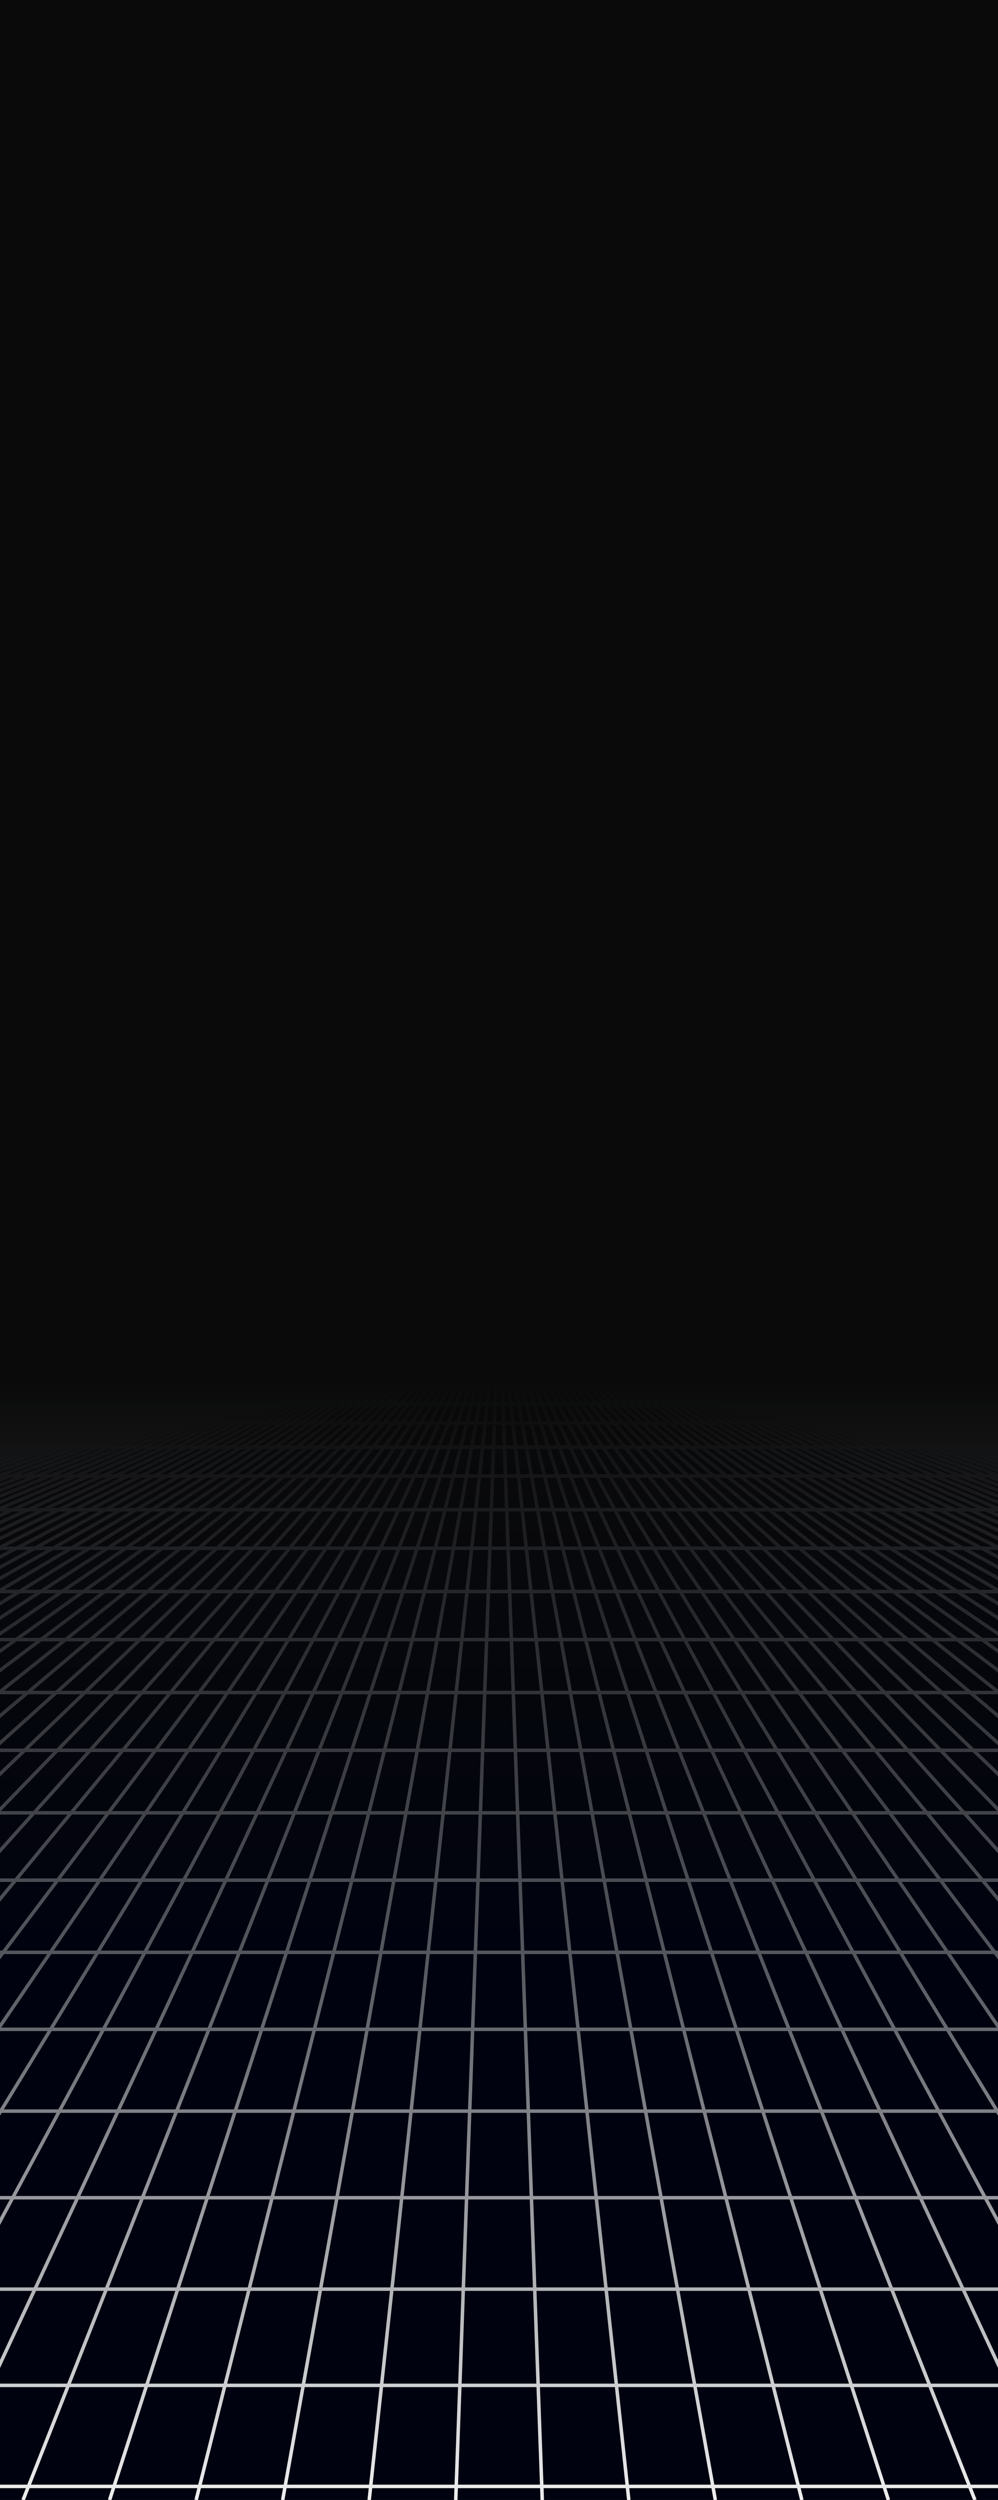 <?xml version="1.0" encoding="utf-8"?>
<svg xmlns="http://www.w3.org/2000/svg" xmlns:xlink="http://www.w3.org/1999/xlink" style="margin: auto; background: rgb(241, 242, 243); display: block; z-index: 1; position: relative; shape-rendering: auto;" width="571" height="1430" preserveAspectRatio="xMidYMid" viewBox="0 0 571 1430">
<rect x="0" y="0" width="571" height="1430" fill="#808080" stroke="none"/>
<g transform="translate(285.5,715) scale(1,1) translate(-285.5,-715)"><defs>
<linearGradient id="lg-0.17233231359503431" x1="0" x2="0" y1="0" y2="1">
  <stop stop-color="#0a0a0a" offset="0.55"></stop>
  <stop stop-color="#00030f" offset="0.775"></stop>
  <stop stop-color="#00030f" offset="1"></stop>
</linearGradient>
<linearGradient id="fg-lg-0.17233231359503431" x1="0" x2="0" y1="0" y2="1">
  <stop stop-color="#0a0a0a" stop-opacity="1" offset="0.55"></stop>
  <stop stop-color="#00030f" stop-opacity="0.66" offset="0.775"></stop>
  <stop stop-color="#00030f" stop-opacity="0" offset="1"></stop>
</linearGradient>
<style type="text/css">
  path { fill: none; stroke: #ffffff; stroke-width: 2px }
</style>
</defs>
<rect x="0" y="0" width="571" height="1430" fill="url(#lg-0.17233231359503431)"></rect><path d="M0 786.5 L-3997 1430"></path><path d="M3.301 786.5 L-3947.491 1430"></path><path d="M6.601 786.5 L-3897.983 1430"></path><path d="M9.902 786.5 L-3848.474 1430"></path><path d="M13.202 786.5 L-3798.965 1430"></path><path d="M16.503 786.5 L-3749.457 1430"></path><path d="M19.803 786.5 L-3699.948 1430"></path><path d="M23.104 786.5 L-3650.439 1430"></path><path d="M26.405 786.5 L-3600.931 1430"></path><path d="M29.705 786.5 L-3551.422 1430"></path><path d="M33.006 786.5 L-3501.913 1430"></path><path d="M36.306 786.5 L-3452.405 1430"></path><path d="M39.607 786.5 L-3402.896 1430"></path><path d="M42.908 786.5 L-3353.387 1430"></path><path d="M46.208 786.5 L-3303.879 1430"></path><path d="M49.509 786.5 L-3254.37 1430"></path><path d="M52.809 786.5 L-3204.861 1430"></path><path d="M56.11 786.5 L-3155.353 1430"></path><path d="M59.41 786.5 L-3105.844 1430"></path><path d="M62.711 786.5 L-3056.335 1430"></path><path d="M66.012 786.5 L-3006.827 1430"></path><path d="M69.312 786.5 L-2957.318 1430"></path><path d="M72.613 786.5 L-2907.809 1430"></path><path d="M75.913 786.5 L-2858.301 1430"></path><path d="M79.214 786.5 L-2808.792 1430"></path><path d="M82.514 786.5 L-2759.283 1430"></path><path d="M85.815 786.5 L-2709.775 1430"></path><path d="M89.116 786.5 L-2660.266 1430"></path><path d="M92.416 786.5 L-2610.757 1430"></path><path d="M95.717 786.5 L-2561.249 1430"></path><path d="M99.017 786.5 L-2511.74 1430"></path><path d="M102.318 786.5 L-2462.231 1430"></path><path d="M105.618 786.5 L-2412.723 1430"></path><path d="M108.919 786.5 L-2363.214 1430"></path><path d="M112.22 786.5 L-2313.705 1430"></path><path d="M115.52 786.5 L-2264.197 1430"></path><path d="M118.821 786.5 L-2214.688 1430"></path><path d="M122.121 786.5 L-2165.179 1430"></path><path d="M125.422 786.5 L-2115.671 1430"></path><path d="M128.723 786.5 L-2066.162 1430"></path><path d="M132.023 786.5 L-2016.653 1430"></path><path d="M135.324 786.5 L-1967.145 1430"></path><path d="M138.624 786.5 L-1917.636 1430"></path><path d="M141.925 786.5 L-1868.127 1430"></path><path d="M145.225 786.5 L-1818.618 1430"></path><path d="M148.526 786.5 L-1769.11 1430"></path><path d="M151.827 786.5 L-1719.601 1430"></path><path d="M155.127 786.5 L-1670.092 1430"></path><path d="M158.428 786.5 L-1620.584 1430"></path><path d="M161.728 786.5 L-1571.075 1430"></path><path d="M165.029 786.5 L-1521.566 1430"></path><path d="M168.329 786.5 L-1472.058 1430"></path><path d="M171.63 786.5 L-1422.549 1430"></path><path d="M174.931 786.5 L-1373.04 1430"></path><path d="M178.231 786.5 L-1323.532 1430"></path><path d="M181.532 786.5 L-1274.023 1430"></path><path d="M184.832 786.5 L-1224.514 1430"></path><path d="M188.133 786.5 L-1175.006 1430"></path><path d="M191.434 786.5 L-1125.497 1430"></path><path d="M194.734 786.5 L-1075.988 1430"></path><path d="M198.035 786.5 L-1026.48 1430"></path><path d="M201.335 786.5 L-976.971 1430"></path><path d="M204.636 786.5 L-927.462 1430"></path><path d="M207.936 786.5 L-877.954 1430"></path><path d="M211.237 786.5 L-828.445 1430"></path><path d="M214.538 786.5 L-778.936 1430"></path><path d="M217.838 786.5 L-729.428 1430"></path><path d="M221.139 786.5 L-679.919 1430"></path><path d="M224.439 786.5 L-630.41 1430"></path><path d="M227.74 786.5 L-580.902 1430"></path><path d="M231.04 786.5 L-531.393 1430"></path><path d="M234.341 786.5 L-481.884 1430"></path><path d="M237.642 786.5 L-432.376 1430"></path><path d="M240.942 786.5 L-382.867 1430"></path><path d="M244.243 786.5 L-333.358 1430"></path><path d="M247.543 786.5 L-283.85 1430"></path><path d="M250.844 786.5 L-234.341 1430"></path><path d="M254.145 786.5 L-184.832 1430"></path><path d="M257.445 786.5 L-135.324 1430"></path><path d="M260.746 786.5 L-85.815 1430"></path><path d="M264.046 786.5 L-36.306 1430"></path><path d="M267.347 786.5 L13.202 1430"></path><path d="M270.647 786.5 L62.711 1430"></path><path d="M273.948 786.5 L112.22 1430"></path><path d="M277.249 786.5 L161.728 1430"></path><path d="M280.549 786.5 L211.237 1430"></path><path d="M283.85 786.5 L260.746 1430"></path><path d="M287.15 786.5 L310.254 1430"></path><path d="M290.451 786.5 L359.763 1430"></path><path d="M293.751 786.5 L409.272 1430"></path><path d="M297.052 786.5 L458.78 1430"></path><path d="M300.353 786.5 L508.289 1430"></path><path d="M303.653 786.5 L557.798 1430"></path><path d="M306.954 786.5 L607.306 1430"></path><path d="M310.254 786.5 L656.815 1430"></path><path d="M313.555 786.5 L706.324 1430"></path><path d="M316.855 786.5 L755.832 1430"></path><path d="M320.156 786.5 L805.341 1430"></path><path d="M323.457 786.5 L854.85 1430"></path><path d="M326.757 786.5 L904.358 1430"></path><path d="M330.058 786.5 L953.867 1430"></path><path d="M333.358 786.5 L1003.376 1430"></path><path d="M336.659 786.5 L1052.884 1430"></path><path d="M339.96 786.5 L1102.393 1430"></path><path d="M343.26 786.5 L1151.902 1430"></path><path d="M346.561 786.5 L1201.41 1430"></path><path d="M349.861 786.5 L1250.919 1430"></path><path d="M353.162 786.5 L1300.428 1430"></path><path d="M356.462 786.5 L1349.936 1430"></path><path d="M359.763 786.5 L1399.445 1430"></path><path d="M363.064 786.5 L1448.954 1430"></path><path d="M366.364 786.5 L1498.462 1430"></path><path d="M369.665 786.5 L1547.971 1430"></path><path d="M372.965 786.5 L1597.48 1430"></path><path d="M376.266 786.5 L1646.988 1430"></path><path d="M379.566 786.5 L1696.497 1430"></path><path d="M382.867 786.5 L1746.006 1430"></path><path d="M386.168 786.5 L1795.514 1430"></path><path d="M389.468 786.5 L1845.023 1430"></path><path d="M392.769 786.5 L1894.532 1430"></path><path d="M396.069 786.5 L1944.04 1430"></path><path d="M399.37 786.5 L1993.549 1430"></path><path d="M402.671 786.5 L2043.058 1430"></path><path d="M405.971 786.5 L2092.566 1430"></path><path d="M409.272 786.5 L2142.075 1430"></path><path d="M412.572 786.5 L2191.584 1430"></path><path d="M415.873 786.5 L2241.092 1430"></path><path d="M419.173 786.5 L2290.601 1430"></path><path d="M422.474 786.5 L2340.11 1430"></path><path d="M425.775 786.5 L2389.618 1430"></path><path d="M429.075 786.5 L2439.127 1430"></path><path d="M432.376 786.5 L2488.636 1430"></path><path d="M435.676 786.5 L2538.145 1430"></path><path d="M438.977 786.5 L2587.653 1430"></path><path d="M442.277 786.5 L2637.162 1430"></path><path d="M445.578 786.5 L2686.671 1430"></path><path d="M448.879 786.5 L2736.179 1430"></path><path d="M452.179 786.5 L2785.688 1430"></path><path d="M455.48 786.5 L2835.197 1430"></path><path d="M458.78 786.5 L2884.705 1430"></path><path d="M462.081 786.5 L2934.214 1430"></path><path d="M465.382 786.5 L2983.723 1430"></path><path d="M468.682 786.5 L3033.231 1430"></path><path d="M471.983 786.5 L3082.74 1430"></path><path d="M475.283 786.5 L3132.249 1430"></path><path d="M478.584 786.5 L3181.757 1430"></path><path d="M481.884 786.5 L3231.266 1430"></path><path d="M485.185 786.5 L3280.775 1430"></path><path d="M488.486 786.5 L3330.283 1430"></path><path d="M491.786 786.5 L3379.792 1430"></path><path d="M495.087 786.5 L3429.301 1430"></path><path d="M498.387 786.5 L3478.809 1430"></path><path d="M501.688 786.5 L3528.318 1430"></path><path d="M504.988 786.5 L3577.827 1430"></path><path d="M508.289 786.5 L3627.335 1430"></path><path d="M511.59 786.5 L3676.844 1430"></path><path d="M514.89 786.5 L3726.353 1430"></path><path d="M518.191 786.5 L3775.861 1430"></path><path d="M521.491 786.5 L3825.37 1430"></path><path d="M524.792 786.5 L3874.879 1430"></path><path d="M528.092 786.5 L3924.387 1430"></path><path d="M531.393 786.5 L3973.896 1430"></path><path d="M534.694 786.5 L4023.405 1430"></path><path d="M537.994 786.5 L4072.913 1430"></path><path d="M541.295 786.5 L4122.422 1430"></path><path d="M544.595 786.5 L4171.931 1430"></path><path d="M547.896 786.5 L4221.439 1430"></path><path d="M551.197 786.5 L4270.948 1430"></path><path d="M554.497 786.5 L4320.457 1430"></path><path d="M557.798 786.5 L4369.965 1430"></path><path d="M561.098 786.5 L4419.474 1430"></path><path d="M564.399 786.5 L4468.983 1430"></path><path d="M567.699 786.5 L4518.491 1430"></path><path d="M571 786.5 L4568 1430"></path><g>
<path d="M0 786.5 L571 786.5"></path>
<animateTransform attributeName="transform" type="translate" repeatCount="indefinite" calcMode="linear" keyTimes="0;1" values="0 0;0 2.752" begin="0s" dur="0.833s"></animateTransform>

</g><g>
<path d="M0 789.252 L571 789.252"></path>
<animateTransform attributeName="transform" type="translate" repeatCount="indefinite" calcMode="linear" keyTimes="0;1" values="0 0;0 5.504" begin="0s" dur="0.833s"></animateTransform>

</g><g>
<path d="M0 794.756 L571 794.756"></path>
<animateTransform attributeName="transform" type="translate" repeatCount="indefinite" calcMode="linear" keyTimes="0;1" values="0 0;0 8.256" begin="0s" dur="0.833s"></animateTransform>

</g><g>
<path d="M0 803.013 L571 803.013"></path>
<animateTransform attributeName="transform" type="translate" repeatCount="indefinite" calcMode="linear" keyTimes="0;1" values="0 0;0 11.008" begin="0s" dur="0.833s"></animateTransform>

</g><g>
<path d="M0 814.021 L571 814.021"></path>
<animateTransform attributeName="transform" type="translate" repeatCount="indefinite" calcMode="linear" keyTimes="0;1" values="0 0;0 13.761" begin="0s" dur="0.833s"></animateTransform>

</g><g>
<path d="M0 827.782 L571 827.782"></path>
<animateTransform attributeName="transform" type="translate" repeatCount="indefinite" calcMode="linear" keyTimes="0;1" values="0 0;0 16.513" begin="0s" dur="0.833s"></animateTransform>

</g><g>
<path d="M0 844.294 L571 844.294"></path>
<animateTransform attributeName="transform" type="translate" repeatCount="indefinite" calcMode="linear" keyTimes="0;1" values="0 0;0 19.265" begin="0s" dur="0.833s"></animateTransform>

</g><g>
<path d="M0 863.559 L571 863.559"></path>
<animateTransform attributeName="transform" type="translate" repeatCount="indefinite" calcMode="linear" keyTimes="0;1" values="0 0;0 22.017" begin="0s" dur="0.833s"></animateTransform>

</g><g>
<path d="M0 885.576 L571 885.576"></path>
<animateTransform attributeName="transform" type="translate" repeatCount="indefinite" calcMode="linear" keyTimes="0;1" values="0 0;0 24.769" begin="0s" dur="0.833s"></animateTransform>

</g><g>
<path d="M0 910.345 L571 910.345"></path>
<animateTransform attributeName="transform" type="translate" repeatCount="indefinite" calcMode="linear" keyTimes="0;1" values="0 0;0 27.521" begin="0s" dur="0.833s"></animateTransform>

</g><g>
<path d="M0 937.866 L571 937.866"></path>
<animateTransform attributeName="transform" type="translate" repeatCount="indefinite" calcMode="linear" keyTimes="0;1" values="0 0;0 30.273" begin="0s" dur="0.833s"></animateTransform>

</g><g>
<path d="M0 968.139 L571 968.139"></path>
<animateTransform attributeName="transform" type="translate" repeatCount="indefinite" calcMode="linear" keyTimes="0;1" values="0 0;0 33.025" begin="0s" dur="0.833s"></animateTransform>

</g><g>
<path d="M0 1001.165 L571 1001.165"></path>
<animateTransform attributeName="transform" type="translate" repeatCount="indefinite" calcMode="linear" keyTimes="0;1" values="0 0;0 35.777" begin="0s" dur="0.833s"></animateTransform>

</g><g>
<path d="M0 1036.942 L571 1036.942"></path>
<animateTransform attributeName="transform" type="translate" repeatCount="indefinite" calcMode="linear" keyTimes="0;1" values="0 0;0 38.53" begin="0s" dur="0.833s"></animateTransform>

</g><g>
<path d="M0 1075.472 L571 1075.472"></path>
<animateTransform attributeName="transform" type="translate" repeatCount="indefinite" calcMode="linear" keyTimes="0;1" values="0 0;0 41.282" begin="0s" dur="0.833s"></animateTransform>

</g><g>
<path d="M0 1116.754 L571 1116.754"></path>
<animateTransform attributeName="transform" type="translate" repeatCount="indefinite" calcMode="linear" keyTimes="0;1" values="0 0;0 44.034" begin="0s" dur="0.833s"></animateTransform>

</g><g>
<path d="M0 1160.787 L571 1160.787"></path>
<animateTransform attributeName="transform" type="translate" repeatCount="indefinite" calcMode="linear" keyTimes="0;1" values="0 0;0 46.786" begin="0s" dur="0.833s"></animateTransform>

</g><g>
<path d="M0 1207.573 L571 1207.573"></path>
<animateTransform attributeName="transform" type="translate" repeatCount="indefinite" calcMode="linear" keyTimes="0;1" values="0 0;0 49.538" begin="0s" dur="0.833s"></animateTransform>

</g><g>
<path d="M0 1257.111 L571 1257.111"></path>
<animateTransform attributeName="transform" type="translate" repeatCount="indefinite" calcMode="linear" keyTimes="0;1" values="0 0;0 52.29" begin="0s" dur="0.833s"></animateTransform>

</g><g>
<path d="M0 1309.402 L571 1309.402"></path>
<animateTransform attributeName="transform" type="translate" repeatCount="indefinite" calcMode="linear" keyTimes="0;1" values="0 0;0 55.042" begin="0s" dur="0.833s"></animateTransform>

</g><g>
<path d="M0 1364.444 L571 1364.444"></path>
<animateTransform attributeName="transform" type="translate" repeatCount="indefinite" calcMode="linear" keyTimes="0;1" values="0 0;0 57.794" begin="0s" dur="0.833s"></animateTransform>

</g><g>
<path d="M0 1422.238 L571 1422.238"></path>
<animateTransform attributeName="transform" type="translate" repeatCount="indefinite" calcMode="linear" keyTimes="0;1" values="0 0;0 60.546" begin="0s" dur="0.833s"></animateTransform>

</g><rect x="0" y="0" width="571" height="1430" fill="url(#fg-lg-0.17233231359503431)"></rect></g>
</svg>